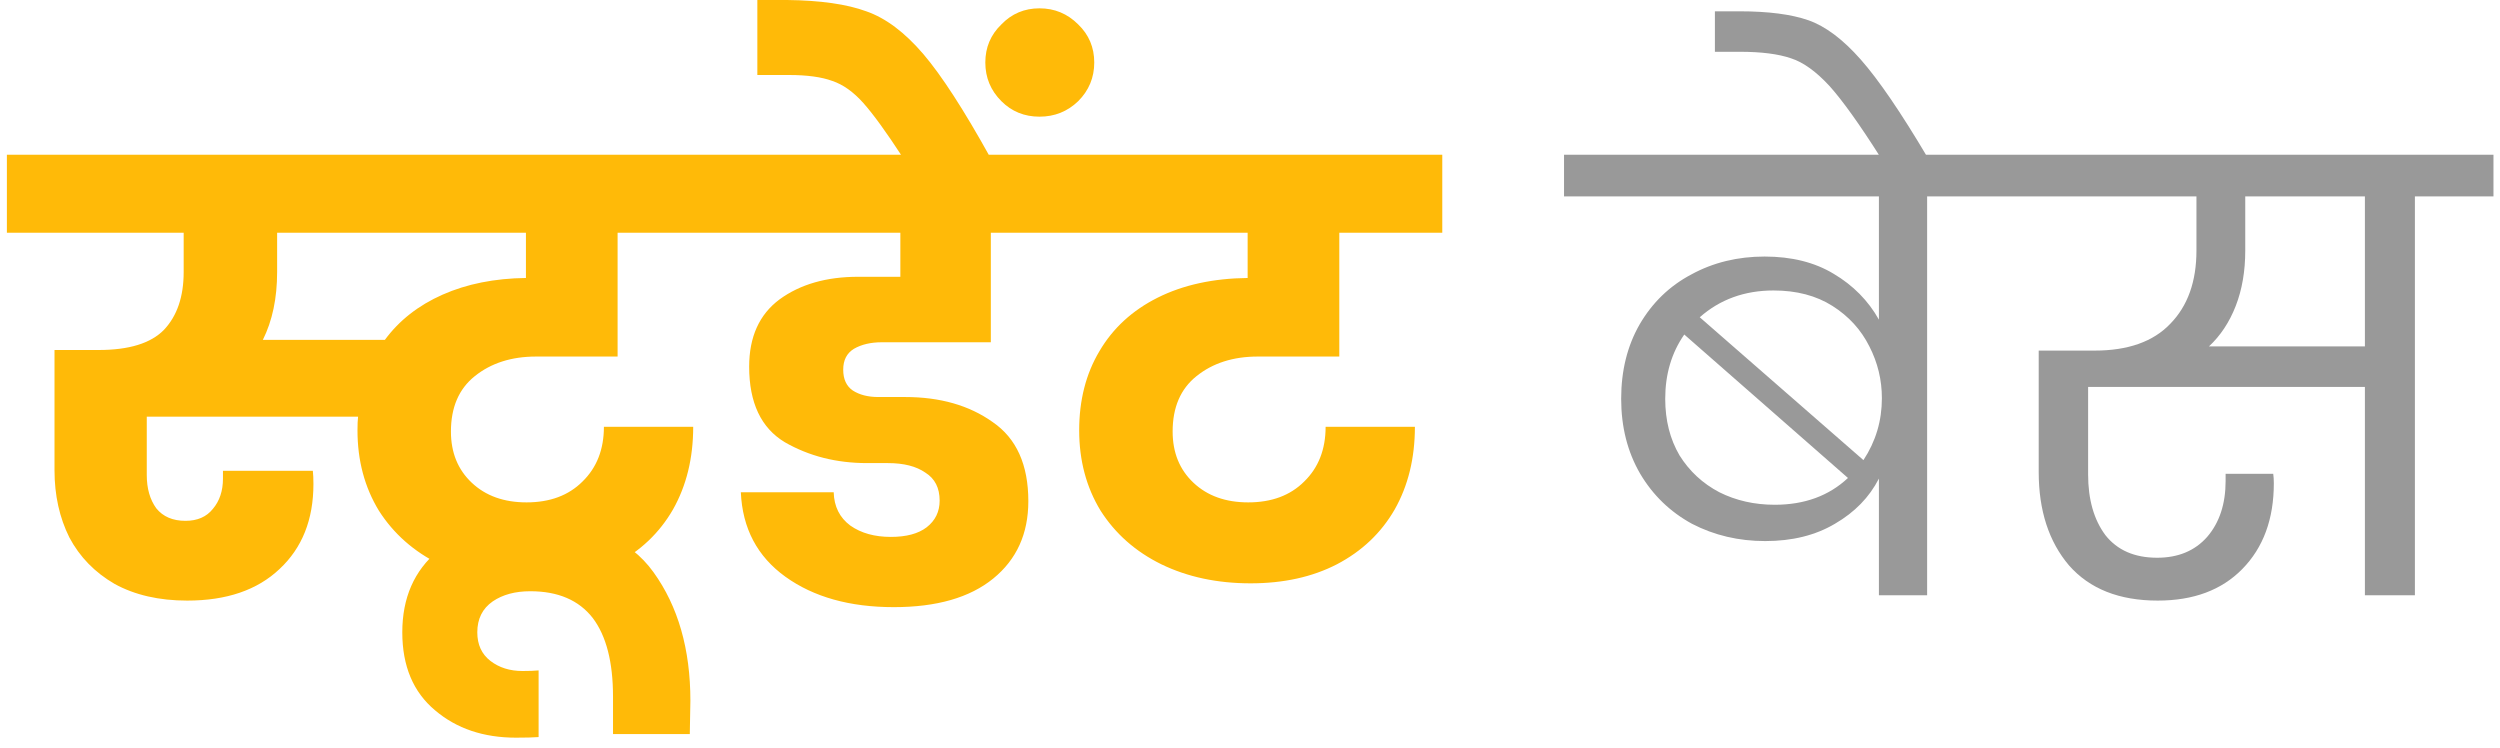 <svg width="147" height="44" viewBox="0 0 147 44" fill="none" xmlns="http://www.w3.org/2000/svg">
<path d="M31.52 20.965C30.073 20.965 28.872 21.35 27.915 22.12C26.982 22.867 26.515 23.952 26.515 25.375C26.515 26.612 26.923 27.615 27.74 28.385C28.557 29.155 29.63 29.54 30.96 29.54C32.337 29.54 33.433 29.132 34.25 28.315C35.09 27.498 35.51 26.425 35.51 25.095H40.76C40.76 26.938 40.363 28.56 39.57 29.96C38.777 31.337 37.645 32.41 36.175 33.18C34.728 33.927 33.037 34.3 31.1 34.3C29.14 34.3 27.39 33.927 25.85 33.18C24.333 32.433 23.143 31.383 22.28 30.03C21.44 28.653 21.02 27.078 21.02 25.305C21.02 24.955 21.032 24.687 21.055 24.5H8.63V27.93C8.63 28.723 8.817 29.377 9.19 29.89C9.587 30.38 10.158 30.625 10.905 30.625C11.605 30.625 12.142 30.392 12.515 29.925C12.912 29.458 13.11 28.863 13.11 28.14V27.685H18.395C18.418 27.895 18.43 28.152 18.43 28.455C18.43 30.555 17.765 32.223 16.435 33.46C15.128 34.697 13.32 35.315 11.01 35.315C9.353 35.315 7.93 34.988 6.74 34.335C5.573 33.658 4.687 32.748 4.08 31.605C3.497 30.438 3.205 29.12 3.205 27.65V20.58H5.795C7.592 20.58 8.875 20.183 9.645 19.39C10.415 18.573 10.8 17.442 10.8 15.995V13.685H0.405V9.1H42.37V13.685H36.315V20.965H31.52ZM22.63 19.985C23.47 18.842 24.602 17.955 26.025 17.325C27.448 16.695 29.082 16.368 30.925 16.345V13.685H16.295V15.995C16.295 17.535 16.015 18.865 15.455 19.985H22.63ZM30.34 43.375C28.427 43.375 26.84 42.838 25.58 41.765C24.297 40.692 23.655 39.163 23.655 37.18C23.655 35.15 24.355 33.552 25.755 32.385C27.155 31.242 28.987 30.67 31.25 30.67C34.61 30.67 37.002 31.662 38.425 33.645C39.872 35.652 40.595 38.172 40.595 41.205L40.56 43.165H36.045V40.96C36.045 38.93 35.649 37.39 34.855 36.34C34.039 35.29 32.814 34.765 31.18 34.765C30.294 34.765 29.559 34.963 28.975 35.36C28.369 35.78 28.065 36.387 28.065 37.18C28.065 37.903 28.322 38.463 28.835 38.86C29.349 39.257 29.979 39.455 30.725 39.455C31.122 39.455 31.437 39.443 31.67 39.42V43.34C31.367 43.363 30.924 43.375 30.34 43.375ZM51.856 20.125C51.203 20.125 50.655 20.253 50.211 20.51C49.791 20.767 49.581 21.175 49.581 21.735C49.581 22.295 49.768 22.703 50.141 22.96C50.538 23.217 51.04 23.345 51.646 23.345H53.221C55.275 23.345 56.99 23.835 58.366 24.815C59.766 25.772 60.466 27.323 60.466 29.47C60.466 31.383 59.778 32.9 58.401 34.02C57.025 35.14 55.076 35.7 52.556 35.7C49.966 35.7 47.843 35.105 46.186 33.915C44.53 32.725 43.655 31.068 43.561 28.945H49.021C49.045 29.785 49.371 30.438 50.001 30.905C50.631 31.348 51.425 31.57 52.381 31.57C53.291 31.57 53.991 31.383 54.481 31.01C54.995 30.613 55.251 30.088 55.251 29.435C55.251 28.688 54.971 28.14 54.411 27.79C53.875 27.417 53.14 27.23 52.206 27.23H50.981C49.185 27.23 47.575 26.822 46.151 26.005C44.751 25.165 44.051 23.683 44.051 21.56C44.051 19.81 44.646 18.492 45.836 17.605C47.05 16.718 48.59 16.275 50.456 16.275H52.941V13.685H41.181V9.1H62.181V13.685H58.261V20.125H51.856ZM53.072 9.24C52.115 7.77 51.345 6.708 50.762 6.055C50.179 5.402 49.572 4.97 48.942 4.76C48.312 4.527 47.46 4.41 46.387 4.41H44.532V0H46.282C48.242 0.023 49.794 0.245 50.937 0.665C52.08 1.062 53.2 1.902 54.297 3.185C55.37 4.445 56.677 6.463 58.217 9.24H53.072ZM61.122 6.86C60.235 6.86 59.489 6.557 58.882 5.95C58.252 5.32 57.937 4.562 57.937 3.675C57.937 2.788 58.252 2.042 58.882 1.435C59.489 0.805 60.235 0.49 61.122 0.49C62.009 0.49 62.767 0.805 63.397 1.435C64.027 2.042 64.342 2.788 64.342 3.675C64.342 4.562 64.027 5.32 63.397 5.95C62.767 6.557 62.009 6.86 61.122 6.86ZM73.956 20.965C72.509 20.965 71.307 21.35 70.351 22.12C69.417 22.867 68.951 23.952 68.951 25.375C68.951 26.612 69.359 27.615 70.176 28.385C70.992 29.155 72.066 29.54 73.396 29.54C74.772 29.54 75.869 29.132 76.686 28.315C77.526 27.498 77.946 26.425 77.946 25.095H83.196C83.196 26.938 82.799 28.56 82.006 29.96C81.212 31.337 80.081 32.41 78.611 33.18C77.164 33.927 75.472 34.3 73.536 34.3C71.576 34.3 69.826 33.927 68.286 33.18C66.769 32.433 65.579 31.383 64.716 30.03C63.876 28.653 63.456 27.078 63.456 25.305C63.456 23.532 63.852 21.98 64.646 20.65C65.439 19.297 66.582 18.247 68.076 17.5C69.569 16.753 71.331 16.368 73.361 16.345V13.685H61.006V9.1H84.806V13.685H78.751V20.965H73.956Z" fill="#FFBA08"/>
<path d="M117.9 9.1V11.55H113.315V35H110.48V28.14C109.92 29.237 109.057 30.123 107.89 30.8C106.747 31.477 105.382 31.815 103.795 31.815C102.232 31.815 100.797 31.477 99.49 30.8C98.207 30.1 97.192 29.12 96.445 27.86C95.698 26.577 95.325 25.107 95.325 23.45C95.325 21.793 95.687 20.335 96.41 19.075C97.157 17.792 98.172 16.812 99.455 16.135C100.738 15.435 102.173 15.085 103.76 15.085C105.347 15.085 106.7 15.423 107.82 16.1C108.963 16.777 109.85 17.675 110.48 18.795V11.55H91.965V9.1H117.9ZM104.285 17.08C102.582 17.08 101.135 17.605 99.945 18.655L109.57 27.055C110.293 25.958 110.655 24.745 110.655 23.415C110.655 22.342 110.41 21.327 109.92 20.37C109.43 19.39 108.707 18.597 107.75 17.99C106.793 17.383 105.638 17.08 104.285 17.08ZM97.915 23.45C97.915 24.71 98.195 25.818 98.755 26.775C99.338 27.708 100.12 28.432 101.1 28.945C102.08 29.435 103.165 29.68 104.355 29.68C106.105 29.68 107.54 29.155 108.66 28.105L99.035 19.67C98.288 20.743 97.915 22.003 97.915 23.45ZM110.566 9.24C109.353 7.327 108.361 5.938 107.591 5.075C106.798 4.212 106.039 3.663 105.316 3.43C104.569 3.173 103.566 3.045 102.306 3.045H100.836V0.665H102.271C103.974 0.665 105.328 0.84 106.331 1.19C107.334 1.54 108.361 2.31 109.411 3.5C110.461 4.69 111.768 6.603 113.331 9.24H110.566ZM146.616 11.55H141.996V35H139.056V22.75H122.781V27.895C122.781 29.365 123.119 30.555 123.796 31.465C124.496 32.352 125.511 32.795 126.841 32.795C128.078 32.795 129.058 32.387 129.781 31.57C130.504 30.73 130.866 29.633 130.866 28.28V27.86H133.666C133.689 28.023 133.701 28.21 133.701 28.42C133.701 30.52 133.083 32.2 131.846 33.46C130.633 34.697 128.976 35.315 126.876 35.315C124.613 35.315 122.874 34.627 121.661 33.25C120.471 31.85 119.876 30.018 119.876 27.755V20.615H123.166C125.126 20.615 126.608 20.09 127.611 19.04C128.638 17.99 129.151 16.555 129.151 14.735V11.55H116.096V9.1H146.616V11.55ZM139.056 11.55H132.021V14.735C132.021 15.948 131.834 17.033 131.461 17.99C131.088 18.947 130.563 19.74 129.886 20.37H139.056V11.55Z" fill="#999999"/>
</svg>